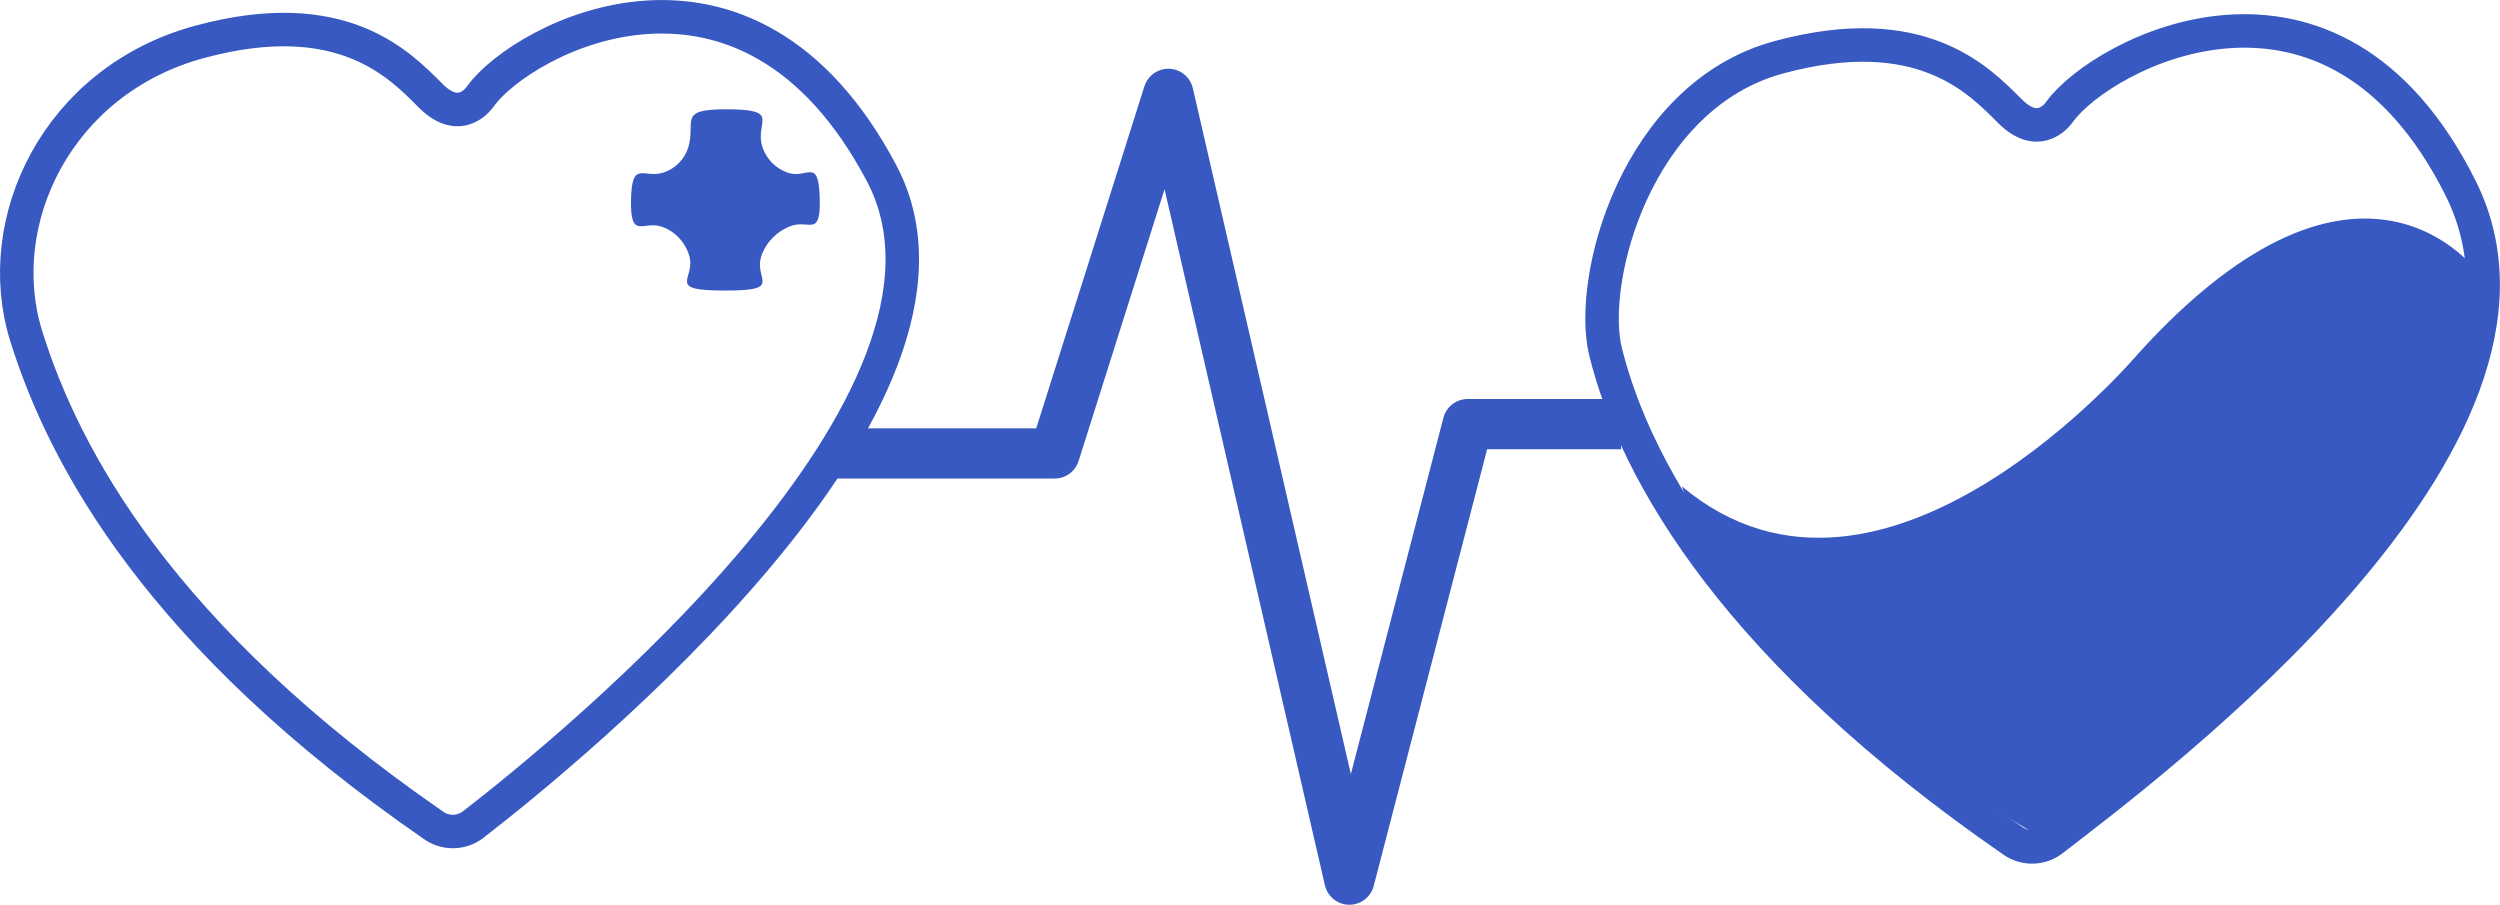 <?xml version="1.0" encoding="utf-8"?>
<!-- Generator: Adobe Illustrator 25.0.1, SVG Export Plug-In . SVG Version: 6.00 Build 0)  -->
<svg version="1.1" id="Layer_1" xmlns="http://www.w3.org/2000/svg" xmlns:xlink="http://www.w3.org/1999/xlink" x="0px" y="0px"
	 viewBox="0 0 298.56 108.05" style="enable-background:new 0 0 298.56 108.05;" xml:space="preserve">
<style type="text/css">
	.st0{fill:none;stroke:#3759C1;stroke-width:4;stroke-miterlimit:10;}
	.st1{fill:#3759C1;}
	.st2{fill:none;stroke:#3759C1;stroke-width:6;stroke-linejoin:round;stroke-miterlimit:10;}
</style>
<g>
	<g>
		<g>
			<g>
				<g>
					<g>
						<path class="st0" d="M51.81,98.59c1.43,0.99,3.33,0.94,4.7-0.12c11.68-9.03,63.05-50.86,48.75-77.83
							c-16.1-30.36-42.78-16.1-47.84-9.2c0,0-2.3,3.68-5.98,0S40.86,0.39,23.84,5S-1.14,26.47,3.14,40.16
							C7.68,54.69,19.12,76.03,51.81,98.59z"/>
						<path class="st1" d="M97.9,23.87c-0.11-5.27-1.47-2.45-3.8-3.24c-1.45-0.49-2.59-1.64-3.06-3.1
							c-0.96-3.03,2.44-4.48-4.41-4.48c-5.77,0-3.49,1.49-4.44,4.57c-0.44,1.41-1.54,2.52-2.94,2.98c-2.38,0.79-3.8-1.6-3.89,3.27
							s1.43,2.42,3.7,3.21c1.54,0.54,2.71,1.79,3.22,3.34c0.96,2.91-3.04,4.28,4.35,4.28c7.03,0,3.34-1.3,4.3-4.14
							c0.57-1.66,1.87-2.96,3.52-3.57C96.58,26.19,97.99,28.37,97.9,23.87z"/>
						<path class="st0" d="M240.41,100.43c1.43,0.99,3.33,0.94,4.7-0.12c11.68-9.03,63.74-47.84,48.75-77.83
							c-15.37-30.74-42.78-16.1-47.84-9.2c0,0-2.3,3.68-5.98,0s-10.58-11.04-27.6-6.44S189.62,33.39,191.74,42
							C195.4,56.78,207.73,77.87,240.41,100.43z"/>
						<polyline class="st2" points="99.57,54.15 125.95,54.15 139.53,11.21 161.15,105.05 175.28,50.65 193.6,50.65 						"/>
					</g>
				</g>
			</g>
		</g>
	</g>
	<path class="st1" d="M200.88,58.1c0,0,4.43,19.08,43,42c0,0,56.16-38.25,52.24-67.32c0,0-13.98-20.13-40.81,9.5
		C255.32,42.28,224.92,78.23,200.88,58.1z"/>
</g>
</svg>
